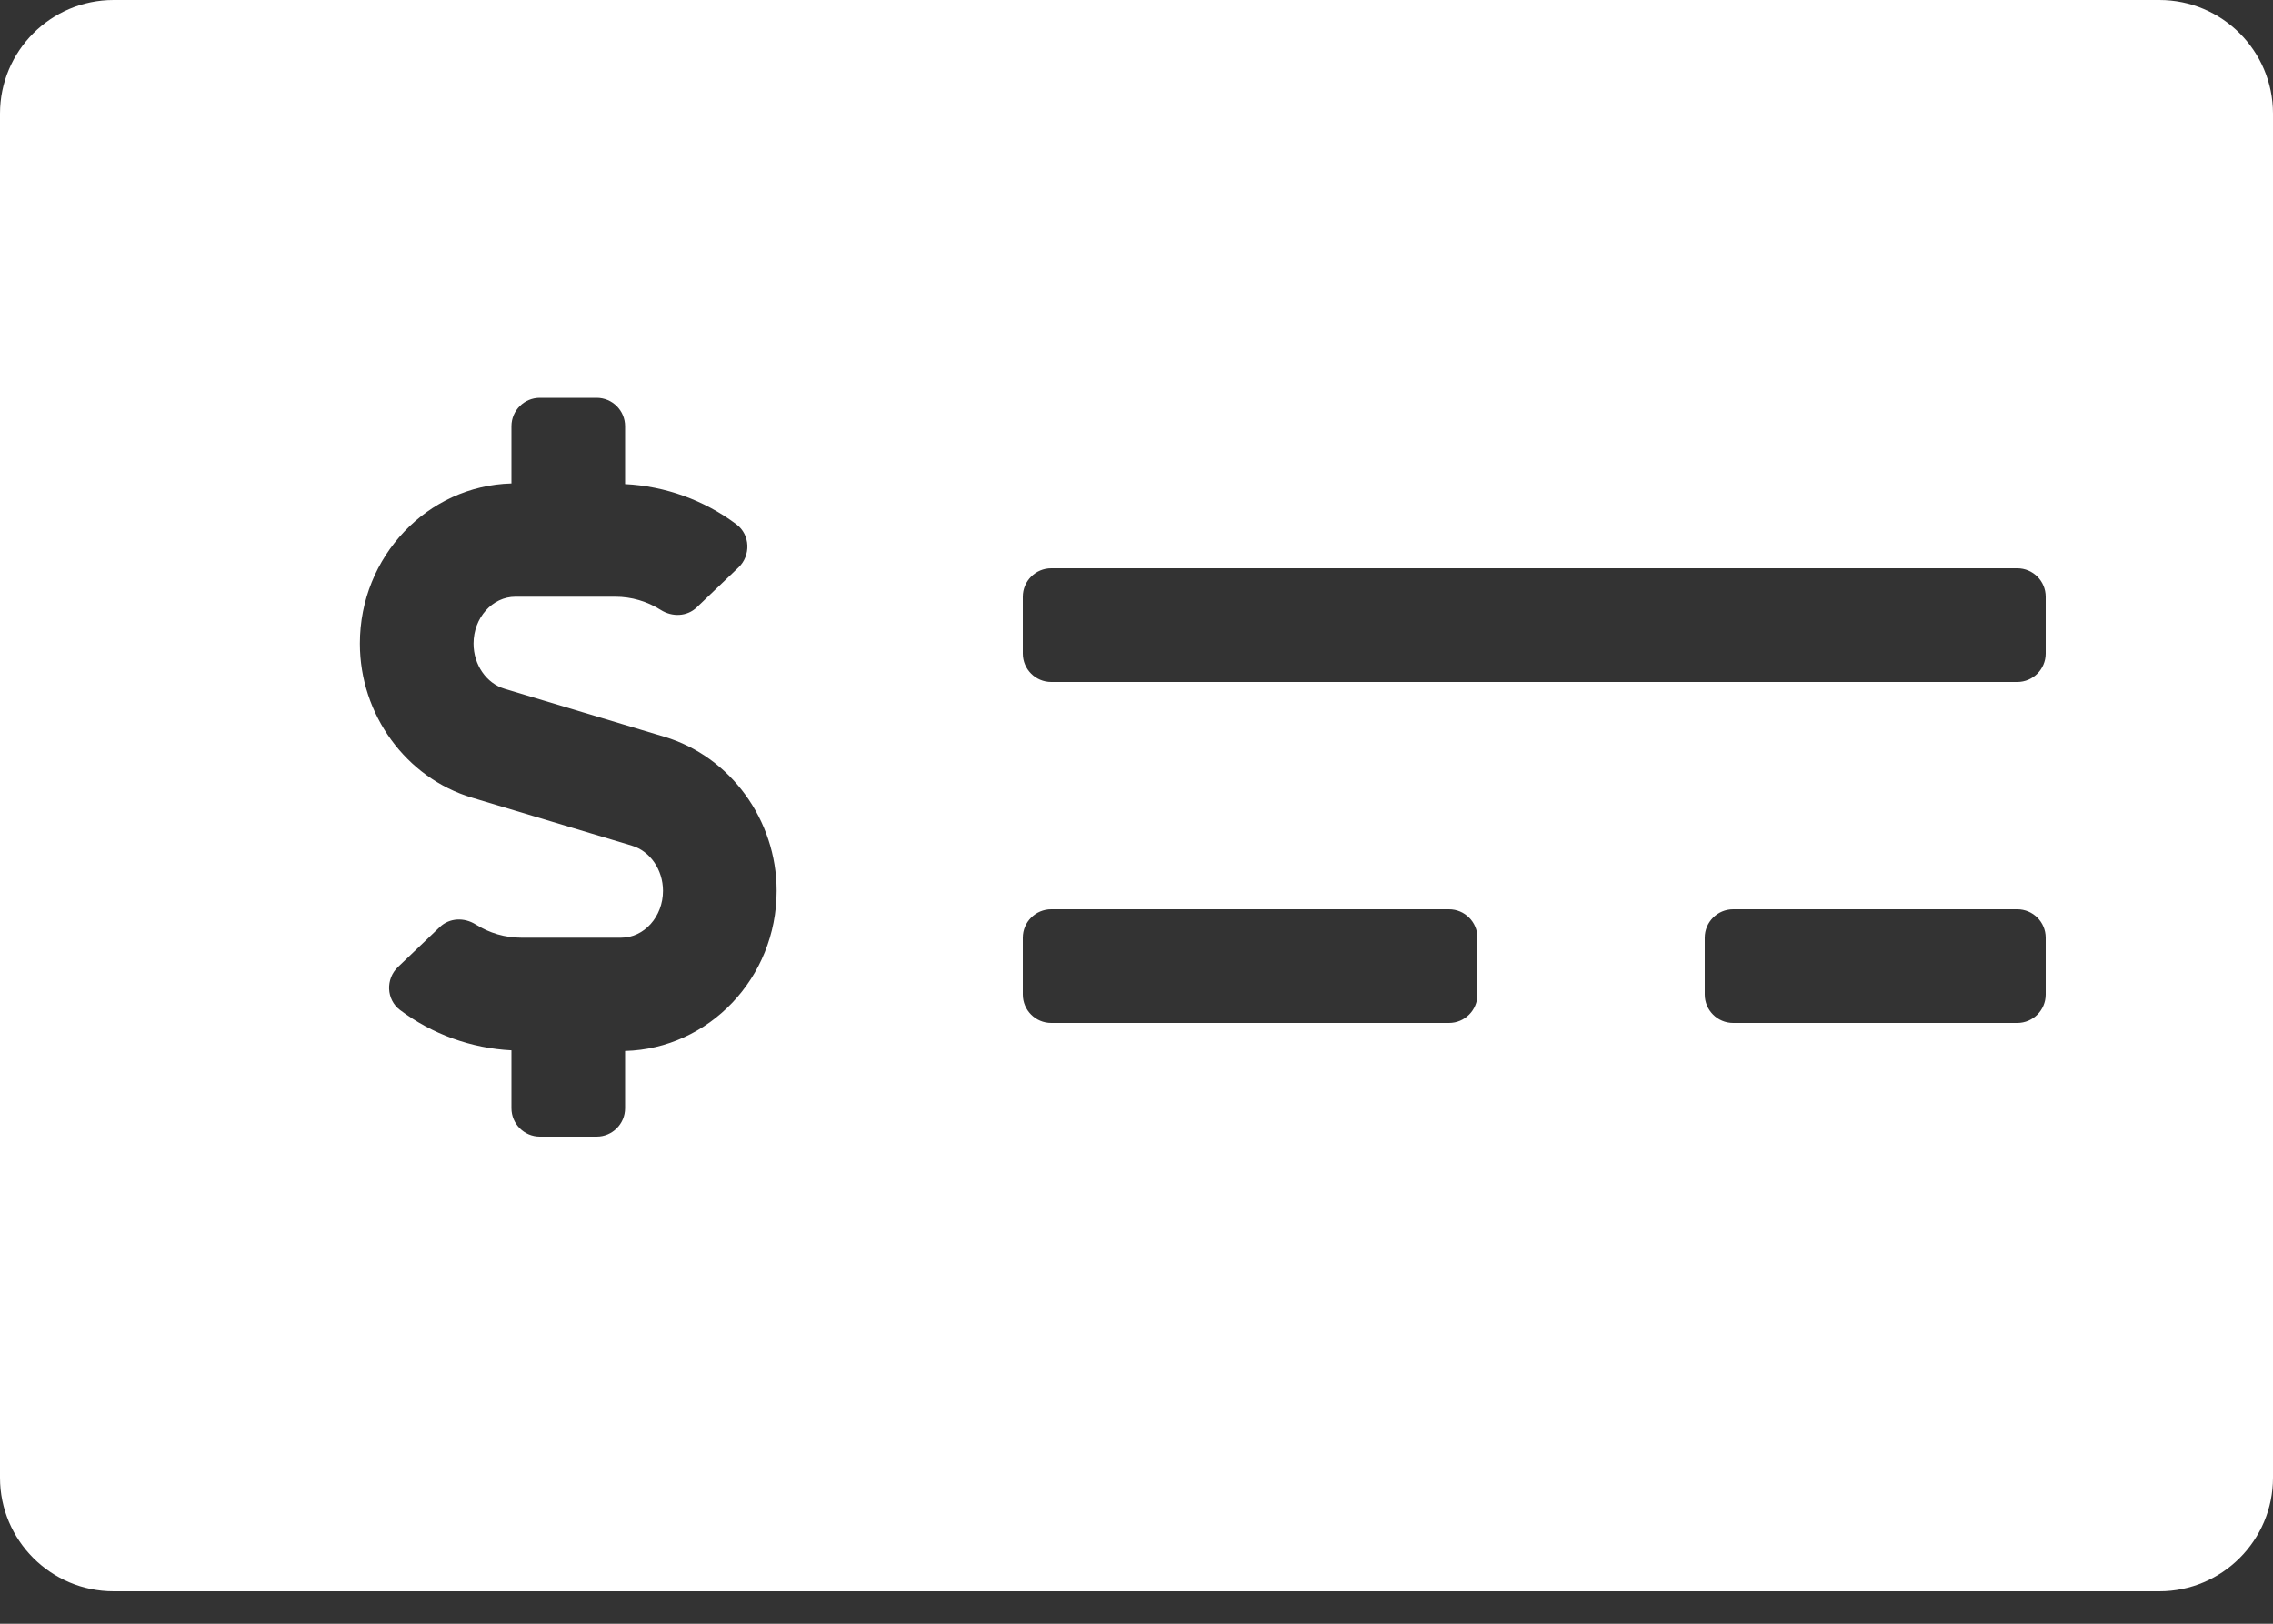 <?xml version="1.0" encoding="UTF-8"?>
<svg width="28px" height="20px" viewBox="0 0 28 20" version="1.1" xmlns="http://www.w3.org/2000/svg" xmlns:xlink="http://www.w3.org/1999/xlink">
    <rect x="0" y="0" width="28" height="20" fill="#333333" stroke="none"/>
    <title>money-check-alt-solid</title>
    <g id="Finals" stroke="none" stroke-width="1" fill="none" fill-rule="evenodd">
        <g id="ecommerce" transform="translate(-810, -4061)" fill="#FFFFFF" fill-rule="nonzero">
            <g id="Group-62" transform="translate(405, 3849)">
                <g id="Group-22-Copy-2" transform="translate(387, 187)">
                    <g id="Group-15" transform="translate(0, 3)">
                        <g id="money-check-alt-solid" transform="translate(18, 22)">
                            <path d="M26.6,0 L1.4,0 C0.627,0 0,0.627 0,1.4 L0,18.2 C0,18.973 0.627,19.6 1.4,19.6 L26.6,19.6 C27.373,19.6 28,18.973 28,18.2 L28,1.4 C28,0.627 27.373,0 26.6,0 Z M7.7,12.945 L7.7,13.65 C7.7,13.843 7.543,14 7.35,14 L6.65,14 C6.457,14 6.3,13.843 6.3,13.65 L6.3,12.937 C5.806,12.912 5.326,12.74 4.928,12.441 C4.757,12.313 4.748,12.057 4.903,11.91 L5.417,11.419 C5.538,11.304 5.718,11.298 5.86,11.387 C6.029,11.493 6.221,11.55 6.421,11.55 L7.651,11.55 C7.935,11.55 8.167,11.291 8.167,10.973 C8.167,10.713 8.009,10.483 7.783,10.416 L5.814,9.825 C5.001,9.581 4.433,8.801 4.433,7.927 C4.433,6.854 5.266,5.983 6.3,5.955 L6.3,5.25 C6.3,5.057 6.456,4.9 6.65,4.9 L7.35,4.9 C7.543,4.9 7.7,5.057 7.7,5.25 L7.7,5.963 C8.194,5.988 8.674,6.16 9.072,6.459 C9.243,6.587 9.251,6.843 9.097,6.99 L8.583,7.481 C8.462,7.596 8.281,7.602 8.14,7.513 C7.97,7.406 7.778,7.35 7.579,7.35 L6.349,7.35 C6.065,7.35 5.833,7.609 5.833,7.927 C5.833,8.187 5.991,8.417 6.216,8.484 L8.185,9.075 C8.998,9.319 9.567,10.099 9.567,10.973 C9.567,12.046 8.733,12.917 7.7,12.945 L7.7,12.945 Z M18.2,12.25 C18.2,12.443 18.043,12.6 17.85,12.6 L12.95,12.6 C12.757,12.6 12.6,12.443 12.6,12.25 L12.6,11.55 C12.6,11.357 12.757,11.2 12.95,11.2 L17.85,11.2 C18.043,11.2 18.2,11.357 18.2,11.55 L18.2,12.25 Z M25.2,12.25 C25.2,12.443 25.043,12.6 24.85,12.6 L21.35,12.6 C21.157,12.6 21,12.443 21,12.25 L21,11.55 C21,11.357 21.157,11.2 21.35,11.2 L24.85,11.2 C25.043,11.2 25.2,11.357 25.2,11.55 L25.2,12.25 Z M25.2,8.05 C25.2,8.243 25.043,8.4 24.85,8.4 L12.95,8.4 C12.757,8.4 12.6,8.243 12.6,8.05 L12.6,7.35 C12.6,7.157 12.757,7 12.95,7 L24.85,7 C25.043,7 25.2,7.157 25.2,7.35 L25.2,8.05 Z" id="Shape"></path>
                        </g>
                    </g>
                </g>
            </g>
        </g>
    </g>
</svg>